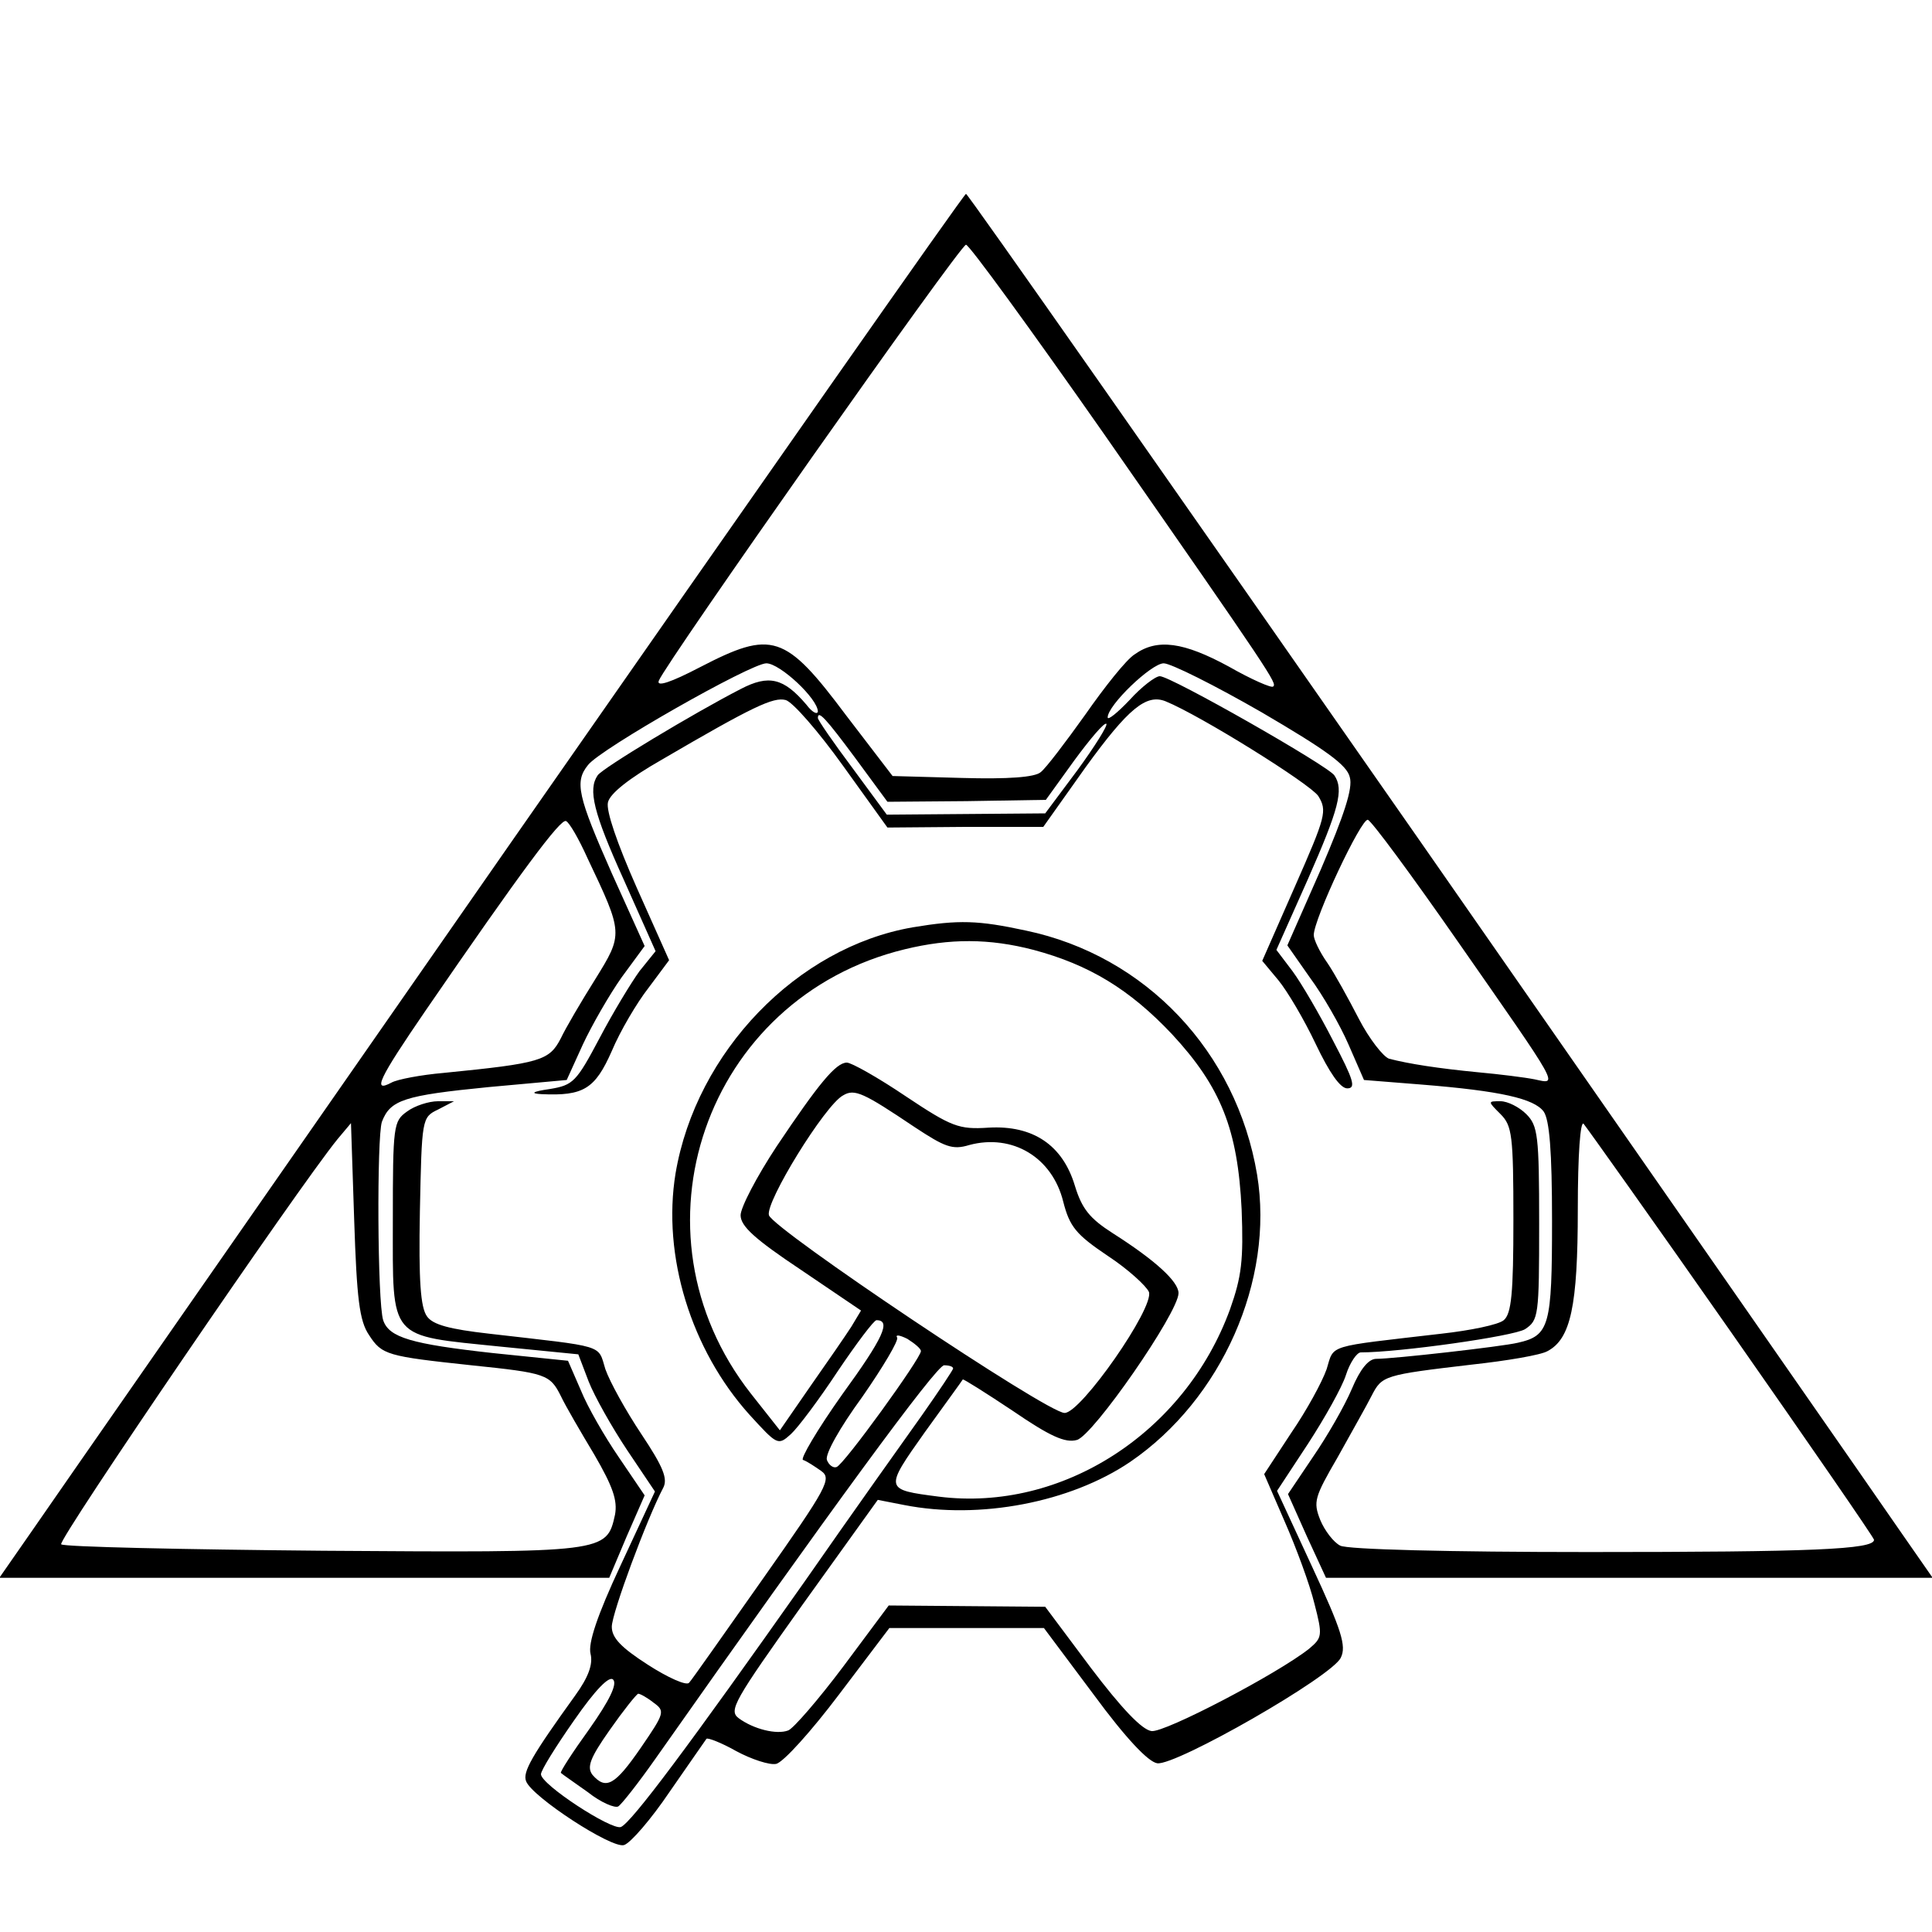 <?xml version="1.0" standalone="no"?>
<!DOCTYPE svg PUBLIC "-//W3C//DTD SVG 20010904//EN"
 "http://www.w3.org/TR/2001/REC-SVG-20010904/DTD/svg10.dtd">
<svg version="1.0" xmlns="http://www.w3.org/2000/svg"
 width="300pt" height="300pt" viewBox="0 0 300 300"
 preserveAspectRatio="xMidYMid meet">
<g transform="translate(0,300) scale(0.1,-0.1)"
fill="#000000" stroke="none">
<path d="M795 1694 c-385 -553 -722 -1037 -748 -1075 l-48 -69 473 0 474 0 27
64 28 64 -40 59 c-22 32 -49 79 -59 104 l-20 46 -117 12 c-126 14 -161 24
-170 51 -9 28 -10 284 -2 308 13 34 34 41 166 54 l121 11 25 55 c14 30 41 77
60 104 l36 49 -51 113 c-53 120 -58 142 -37 168 19 25 253 158 277 158 21 0
80 -55 80 -75 -1 -5 -9 -1 -18 11 -35 41 -58 47 -102 24 -72 -37 -215 -123
-222 -134 -15 -22 -7 -57 41 -163 l49 -110 -25 -31 c-13 -18 -41 -64 -62 -104
-36 -68 -41 -73 -77 -79 -28 -4 -31 -7 -13 -8 65 -3 83 8 109 67 13 31 39 75
57 98 l32 43 -50 112 c-31 70 -48 120 -45 133 3 14 34 38 83 66 142 83 174 98
193 93 11 -3 51 -49 89 -102 l69 -96 121 1 121 0 66 93 c66 91 94 114 124 102
54 -22 224 -128 237 -147 14 -23 12 -31 -36 -140 l-51 -116 25 -30 c14 -17 40
-61 58 -99 21 -44 38 -69 49 -69 14 0 10 13 -22 74 -21 41 -49 89 -63 108
l-25 33 49 110 c48 109 56 139 41 161 -10 15 -254 154 -271 154 -7 0 -29 -17
-47 -37 -19 -20 -34 -32 -34 -27 0 19 68 84 87 84 11 0 79 -34 152 -76 99 -58
133 -82 137 -101 5 -17 -9 -59 -45 -143 l-52 -118 35 -50 c20 -27 47 -74 60
-104 l24 -55 88 -7 c125 -10 176 -22 191 -42 9 -13 13 -61 13 -170 0 -163 -4
-178 -53 -189 -25 -6 -193 -25 -220 -25 -12 0 -25 -16 -38 -47 -11 -26 -38
-73 -60 -105 l-39 -58 29 -65 30 -65 471 0 471 0 -48 69 c-26 38 -363 522
-748 1075 -385 552 -702 1005 -705 1005 -3 0 -320 -453 -705 -1005z m918 634
c264 -379 270 -389 264 -394 -2 -3 -34 11 -69 31 -70 38 -111 44 -146 19 -13
-8 -47 -51 -77 -94 -30 -42 -61 -83 -69 -89 -9 -8 -51 -11 -122 -9 l-108 3
-72 94 c-95 127 -115 133 -227 75 -46 -24 -68 -31 -64 -21 11 28 468 677 477
677 5 0 101 -132 213 -292z m-385 -505 l50 -68 123 1 123 2 44 61 c25 34 47
60 50 57 2 -3 -18 -35 -45 -72 l-50 -67 -123 -1 -123 -1 -53 72 c-30 40 -54
75 -54 78 0 13 12 0 58 -62z m-416 -155 c56 -118 56 -118 12 -189 -22 -35 -46
-76 -53 -91 -18 -35 -31 -39 -182 -54 -35 -3 -72 -10 -81 -15 -30 -16 -21 4
53 112 147 214 210 299 218 294 5 -2 20 -28 33 -57z m1351 -129 c161 -231 157
-223 120 -215 -15 3 -55 8 -88 11 -62 6 -107 13 -138 21 -9 3 -31 31 -47 62
-16 31 -38 71 -49 87 -12 17 -21 36 -21 43 0 25 74 182 84 179 6 -2 68 -86
139 -188z m-1690 -612 c20 -31 28 -33 159 -47 116 -12 122 -14 139 -48 7 -15
31 -56 52 -91 29 -50 36 -71 32 -93 -13 -59 -14 -59 -453 -56 -220 2 -403 6
-407 10 -6 6 368 554 429 629 l21 25 5 -151 c4 -121 8 -156 23 -178z m2116 3
c121 -173 221 -318 221 -321 0 -15 -96 -19 -443 -19 -217 0 -376 4 -386 10
-10 5 -24 23 -31 40 -11 28 -9 35 27 97 21 38 45 80 53 96 16 31 19 32 155 48
55 6 108 15 118 21 36 19 47 70 47 220 0 86 4 138 9 133 5 -6 109 -152 230
-325z"/>
<path d="M1417 1560 c-179 -31 -336 -193 -368 -382 -21 -128 24 -274 115 -375
43 -47 44 -48 64 -30 11 10 44 54 73 98 29 43 56 79 60 79 23 0 11 -27 -53
-115 -39 -55 -66 -101 -61 -102 6 -2 18 -10 28 -17 17 -12 10 -25 -90 -167
-60 -85 -111 -158 -115 -162 -4 -5 -33 8 -64 28 -42 27 -56 42 -56 59 0 21 55
169 80 216 7 14 0 32 -34 83 -24 36 -49 81 -56 101 -12 39 2 34 -180 55 -62 7
-88 14 -97 27 -10 14 -13 55 -11 163 3 144 3 146 28 158 l25 13 -25 0 c-14 0
-36 -7 -48 -16 -21 -15 -22 -21 -22 -169 0 -188 -8 -178 167 -196 l121 -12 16
-42 c9 -23 36 -71 60 -107 l43 -64 -53 -114 c-37 -79 -51 -122 -47 -138 4 -16
-3 -36 -24 -65 -67 -93 -82 -119 -76 -133 9 -24 133 -105 152 -99 10 3 42 40
71 83 29 42 55 79 57 82 2 2 23 -6 46 -19 24 -13 52 -22 62 -20 11 2 55 51 98
108 l78 103 120 0 120 0 77 -103 c50 -68 85 -105 99 -107 29 -4 272 135 285
164 9 18 1 43 -44 140 l-55 119 48 73 c26 40 53 88 59 107 6 19 17 35 23 35
60 0 237 25 255 36 21 14 22 20 22 164 0 137 -2 152 -20 170 -11 11 -29 20
-40 20 -20 0 -20 0 0 -20 18 -18 20 -33 20 -164 0 -114 -3 -146 -15 -156 -8
-7 -52 -16 -97 -21 -180 -21 -166 -16 -178 -55 -7 -20 -31 -64 -55 -99 l-42
-64 32 -74 c18 -41 39 -98 46 -127 13 -50 12 -53 -8 -70 -49 -39 -225 -131
-245 -128 -15 2 -47 36 -94 98 l-71 95 -121 1 -122 1 -70 -94 c-39 -52 -78
-97 -86 -100 -18 -7 -54 2 -77 19 -16 12 -7 27 99 176 l117 163 41 -8 c117
-23 258 4 351 67 142 97 224 282 197 446 -32 191 -173 340 -359 379 -74 16
-104 17 -176 5z m188 -35 c86 -23 149 -61 215 -131 76 -82 102 -148 108 -272
3 -79 0 -104 -18 -155 -70 -192 -261 -315 -452 -291 -85 11 -85 11 -22 100 31
43 58 80 59 82 1 1 36 -21 78 -49 57 -39 81 -50 99 -45 25 6 158 198 158 228
0 18 -36 51 -102 93 -36 23 -48 38 -59 74 -19 63 -65 94 -134 90 -46 -3 -57 1
-129 49 -43 29 -84 52 -91 52 -17 0 -44 -33 -109 -130 -31 -47 -56 -95 -56
-107 0 -17 22 -37 94 -85 l93 -63 -15 -25 c-9 -14 -38 -56 -64 -93 l-47 -68
-45 57 c-197 251 -71 615 239 690 70 17 131 17 200 -1z m-185 -275 c47 -31 59
-36 85 -28 67 18 129 -19 146 -88 10 -39 20 -51 69 -84 32 -21 60 -47 64 -56
9 -24 -106 -189 -131 -188 -27 0 -452 285 -459 307 -6 20 87 171 115 186 18
11 32 4 111 -49z m10 -348 c0 -11 -120 -177 -131 -180 -5 -2 -12 3 -15 11 -3
9 20 50 55 98 32 46 57 88 54 92 -3 5 4 4 16 -2 11 -7 21 -15 21 -19z m50 -27
c0 -2 -22 -35 -48 -72 -27 -38 -109 -153 -182 -258 -179 -254 -270 -376 -286
-382 -15 -5 -124 66 -124 82 0 6 23 43 51 83 34 49 55 70 61 64 7 -7 -6 -33
-37 -77 -26 -36 -46 -67 -44 -68 2 -2 21 -15 42 -30 20 -16 42 -25 47 -22 5 3
31 36 57 73 273 388 437 612 449 612 8 0 14 -2 14 -5z m-465 -519 c18 -13 17
-16 -20 -70 -40 -58 -54 -66 -75 -42 -9 12 -4 26 27 70 21 30 41 55 44 56 3 0
14 -6 24 -14z"/>
</g>
</svg>
